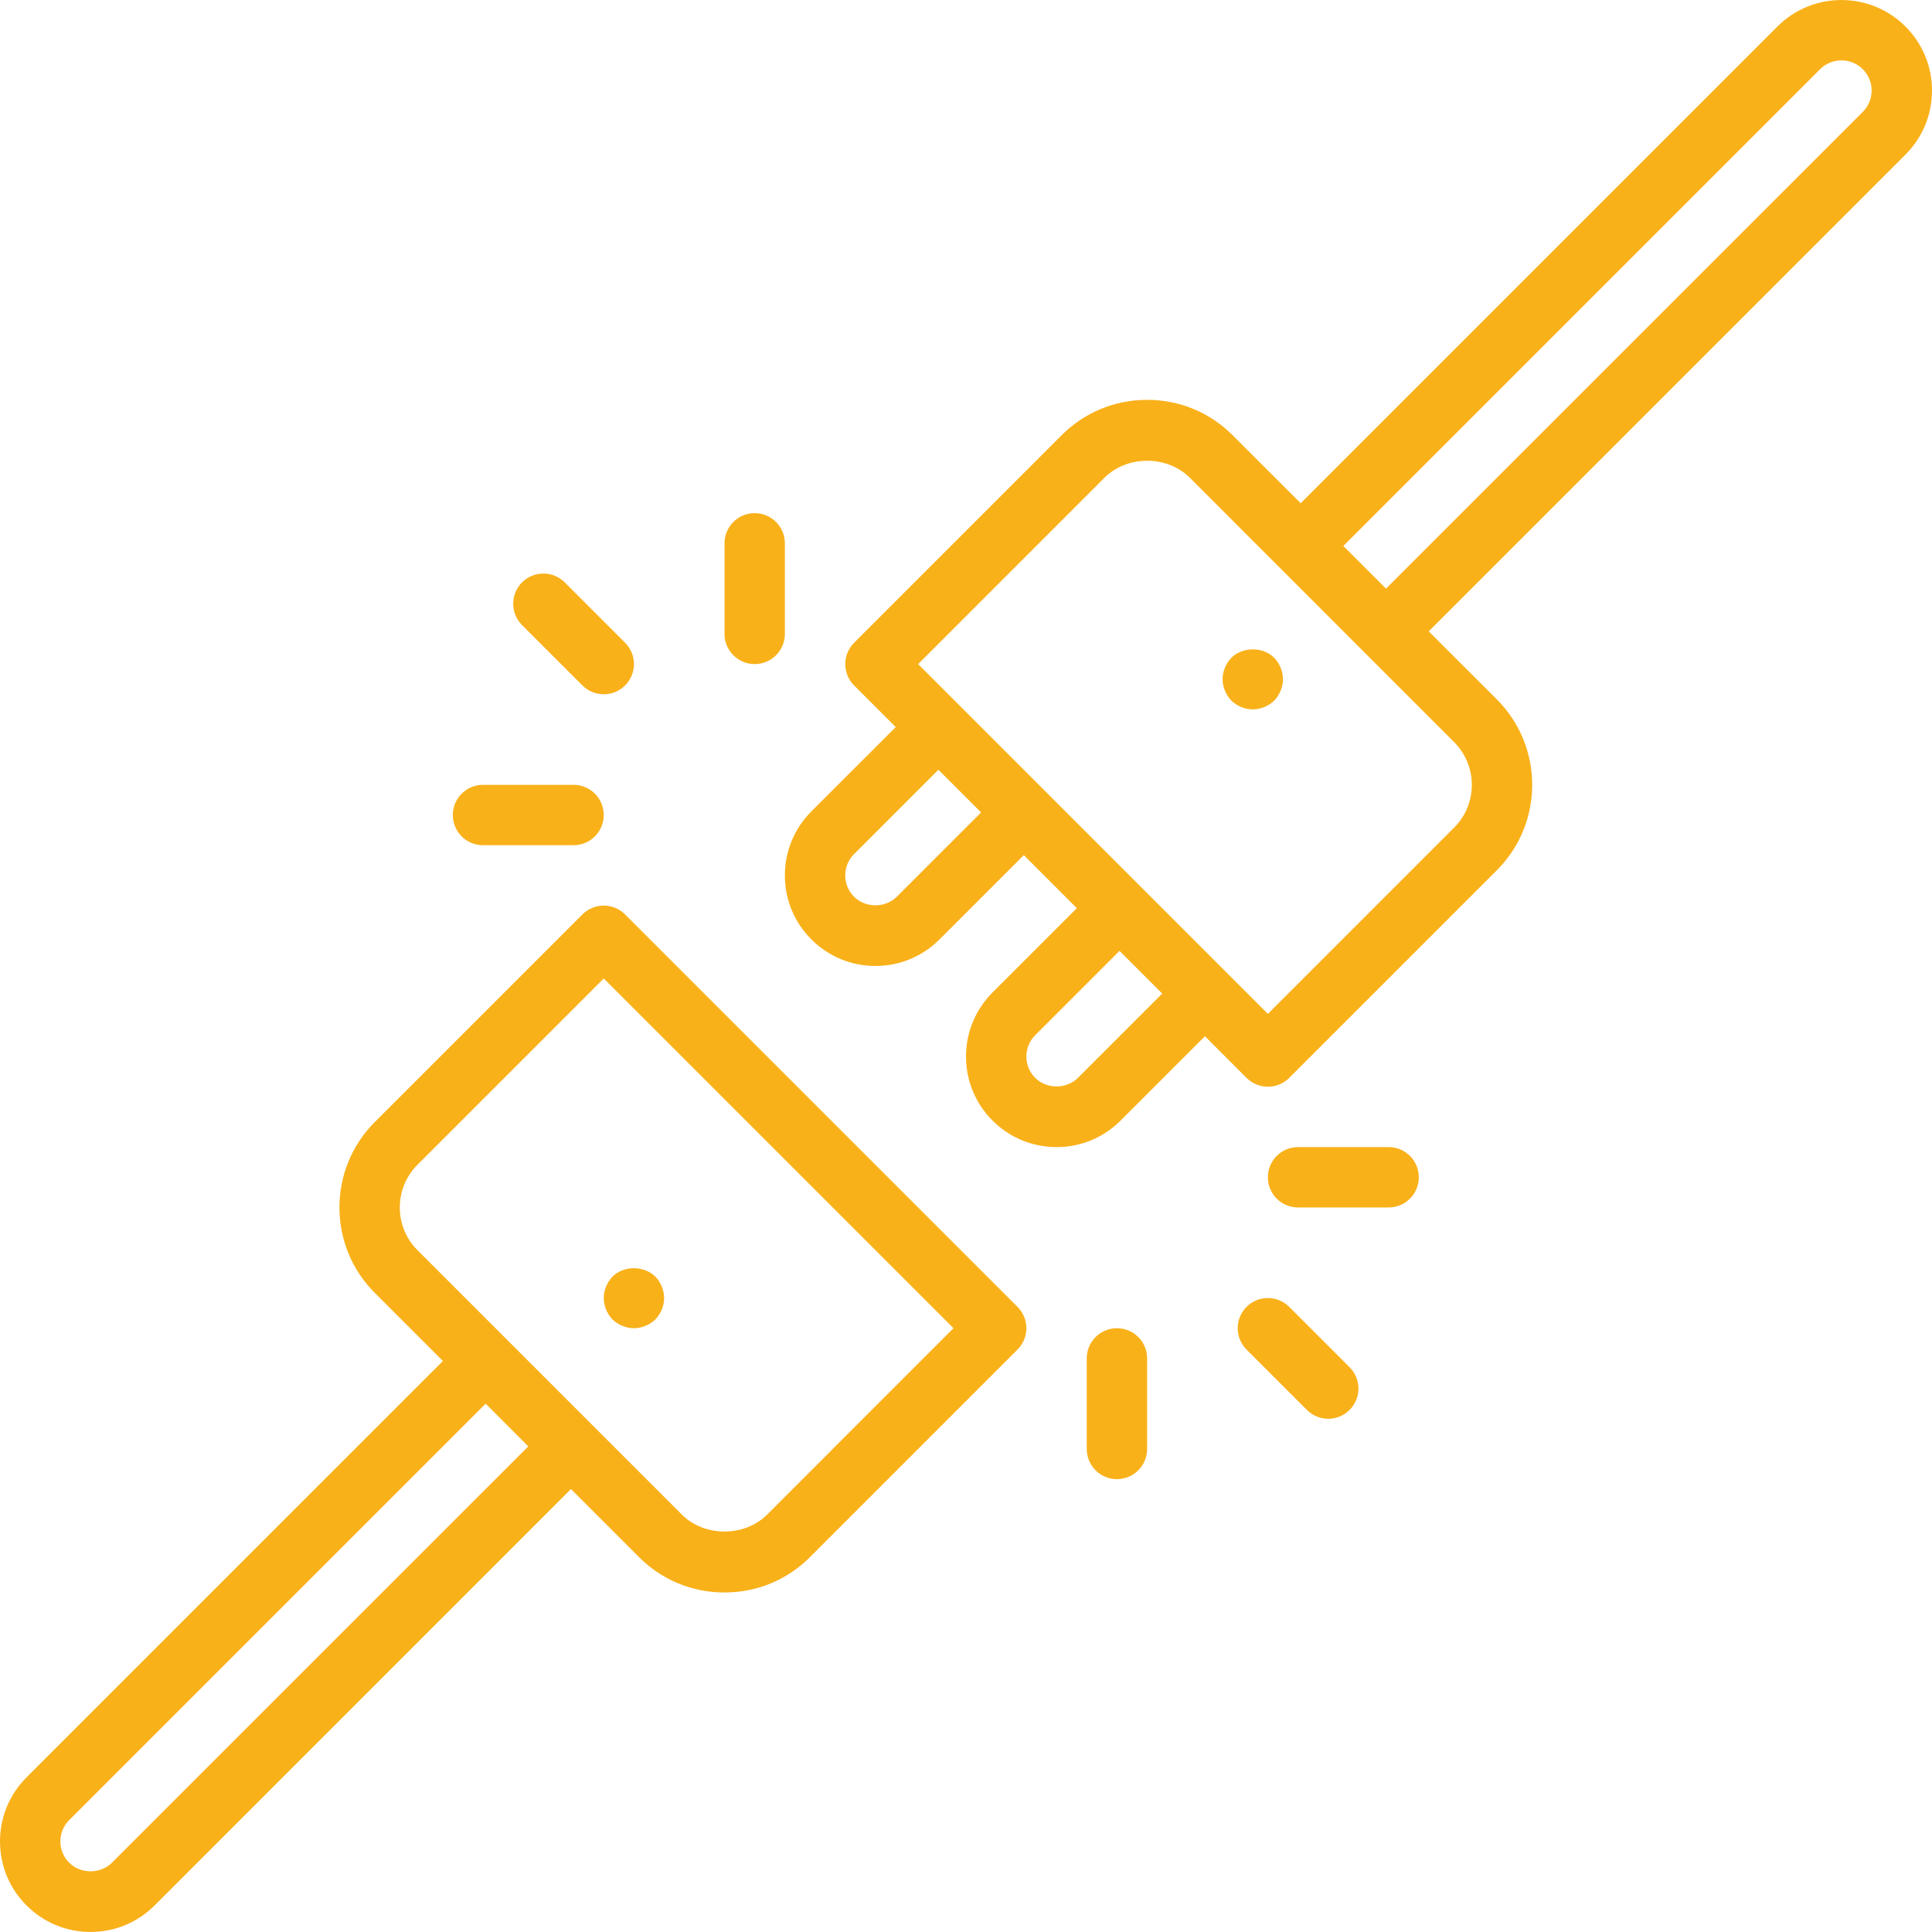 <svg width="48" height="48" viewBox="0 0 48 48" fill="none" xmlns="http://www.w3.org/2000/svg">
<g clip-path="url(#clip0_57_689)">
<path d="M15.53 22.719C15.237 22.426 14.763 22.426 14.47 22.719L9.31 27.878C8.141 29.048 8.141 30.951 9.31 32.12L11.004 33.814L0.659 44.158C0.234 44.584 0 45.148 0 45.749C0 46.35 0.234 46.916 0.659 47.34C1.084 47.765 1.649 47.999 2.25 47.999C2.851 47.999 3.416 47.765 3.841 47.34L14.185 36.995L15.879 38.689C16.444 39.254 17.197 39.565 18 39.565C18.803 39.565 19.556 39.254 20.121 38.689L25.28 33.529C25.573 33.236 25.573 32.762 25.28 32.469L15.53 22.719ZM2.78 46.279C2.496 46.563 2.004 46.563 1.72 46.279C1.577 46.138 1.5 45.95 1.5 45.749C1.5 45.549 1.577 45.361 1.72 45.219L12.065 34.874L13.125 35.935L2.78 46.279ZM19.061 37.628C18.498 38.191 17.502 38.191 16.939 37.628L10.371 31.06C9.787 30.475 9.787 29.524 10.371 28.939L15 24.31L23.689 32.999L19.061 37.628Z" fill="#F9B11A"/>
<path d="M32.03 32.469C31.737 32.176 31.263 32.176 30.97 32.469C30.677 32.762 30.677 33.236 30.97 33.529L32.47 35.029C32.616 35.176 32.808 35.249 33 35.249C33.192 35.249 33.384 35.176 33.53 35.029C33.824 34.736 33.824 34.262 33.53 33.969L32.03 32.469Z" fill="#F9B11A"/>
<path d="M27.75 32.999C27.335 32.999 27 33.335 27 33.749V35.999C27 36.413 27.335 36.749 27.75 36.749C28.165 36.749 28.5 36.413 28.5 35.999V33.749C28.5 33.335 28.165 32.999 27.75 32.999Z" fill="#F9B11A"/>
<path d="M34.5 28.499H32.25C31.835 28.499 31.5 28.835 31.5 29.249C31.5 29.663 31.835 29.999 32.25 29.999H34.5C34.915 29.999 35.25 29.663 35.25 29.249C35.25 28.835 34.915 28.499 34.5 28.499Z" fill="#F9B11A"/>
<path d="M14.47 17.029C14.616 17.176 14.808 17.249 15 17.249C15.192 17.249 15.384 17.176 15.53 17.029C15.824 16.736 15.824 16.262 15.53 15.969L14.03 14.469C13.737 14.176 13.263 14.176 12.97 14.469C12.677 14.762 12.677 15.236 12.97 15.53L14.47 17.029Z" fill="#F9B11A"/>
<path d="M18.75 16.499C19.165 16.499 19.5 16.163 19.5 15.749V13.499C19.5 13.085 19.165 12.749 18.75 12.749C18.335 12.749 18 13.085 18 13.499V15.749C18 16.163 18.335 16.499 18.75 16.499Z" fill="#F9B11A"/>
<path d="M12 20.999H14.25C14.665 20.999 15 20.663 15 20.249C15 19.835 14.665 19.499 14.25 19.499H12C11.585 19.499 11.25 19.835 11.25 20.249C11.25 20.663 11.585 20.999 12 20.999Z" fill="#F9B11A"/>
<path d="M48 2.249C48 1.649 47.765 1.083 47.341 0.659C46.463 -0.219 45.037 -0.219 44.159 0.659L32.315 12.503L30.621 10.81C30.056 10.245 29.303 9.934 28.5 9.934C27.697 9.934 26.944 10.245 26.379 10.81L21.22 15.969C20.927 16.262 20.927 16.736 21.22 17.03L22.254 18.064L20.159 20.158C19.734 20.584 19.5 21.149 19.5 21.749C19.5 22.35 19.734 22.916 20.159 23.34C20.584 23.765 21.149 23.999 21.75 23.999C22.351 23.999 22.916 23.765 23.341 23.34L25.436 21.245L26.754 22.564L24.659 24.658C24.234 25.084 24 25.649 24 26.249C24 26.85 24.234 27.416 24.659 27.84C25.084 28.265 25.649 28.499 26.25 28.499C26.851 28.499 27.416 28.265 27.841 27.84L29.936 25.745L30.97 26.78C31.116 26.926 31.308 26.999 31.5 26.999C31.692 26.999 31.884 26.926 32.03 26.78L37.19 21.62C38.359 20.451 38.359 18.548 37.19 17.378L35.496 15.685L47.341 3.841C47.765 3.416 48 2.851 48 2.249ZM22.28 22.28C21.996 22.563 21.504 22.563 21.22 22.28C21.077 22.138 21 21.95 21 21.749C21 21.549 21.077 21.361 21.22 21.219L23.314 19.124L24.375 20.185L22.28 22.28ZM26.78 26.78C26.496 27.063 26.004 27.063 25.72 26.78C25.577 26.638 25.5 26.45 25.5 26.249C25.5 26.049 25.577 25.861 25.72 25.719L27.814 23.624L28.875 24.685L26.78 26.78ZM36.129 20.56L31.5 25.189L22.811 16.499L27.439 11.87C28.002 11.307 28.998 11.307 29.561 11.87L36.129 18.439C36.713 19.024 36.713 19.976 36.129 20.56ZM46.28 2.78L34.435 14.624L33.375 13.564L45.22 1.719C45.513 1.427 45.987 1.427 46.28 1.719C46.422 1.861 46.5 2.049 46.5 2.249C46.5 2.45 46.422 2.638 46.28 2.78Z" fill="#F9B11A"/>
<path d="M15.217 32.782C15.359 32.917 15.555 32.999 15.75 32.999C15.945 32.999 16.139 32.917 16.282 32.782C16.418 32.639 16.5 32.444 16.5 32.249C16.5 32.054 16.418 31.859 16.282 31.717C15.998 31.439 15.495 31.439 15.217 31.717C15.082 31.859 15 32.054 15 32.249C15 32.444 15.082 32.639 15.217 32.782Z" fill="#F9B11A"/>
<path d="M30.593 16.342C30.457 16.484 30.375 16.679 30.375 16.874C30.375 17.069 30.457 17.264 30.593 17.407C30.734 17.542 30.922 17.624 31.125 17.624C31.327 17.624 31.514 17.542 31.657 17.407C31.793 17.264 31.875 17.069 31.875 16.874C31.875 16.679 31.793 16.484 31.657 16.342C31.38 16.064 30.87 16.064 30.593 16.342Z" fill="#F9B11A"/>
</g>
<defs>
<clipPath id="clip0_57_689">
<rect width="48" height="48" fill="white"/>
</clipPath>
</defs>
</svg>
